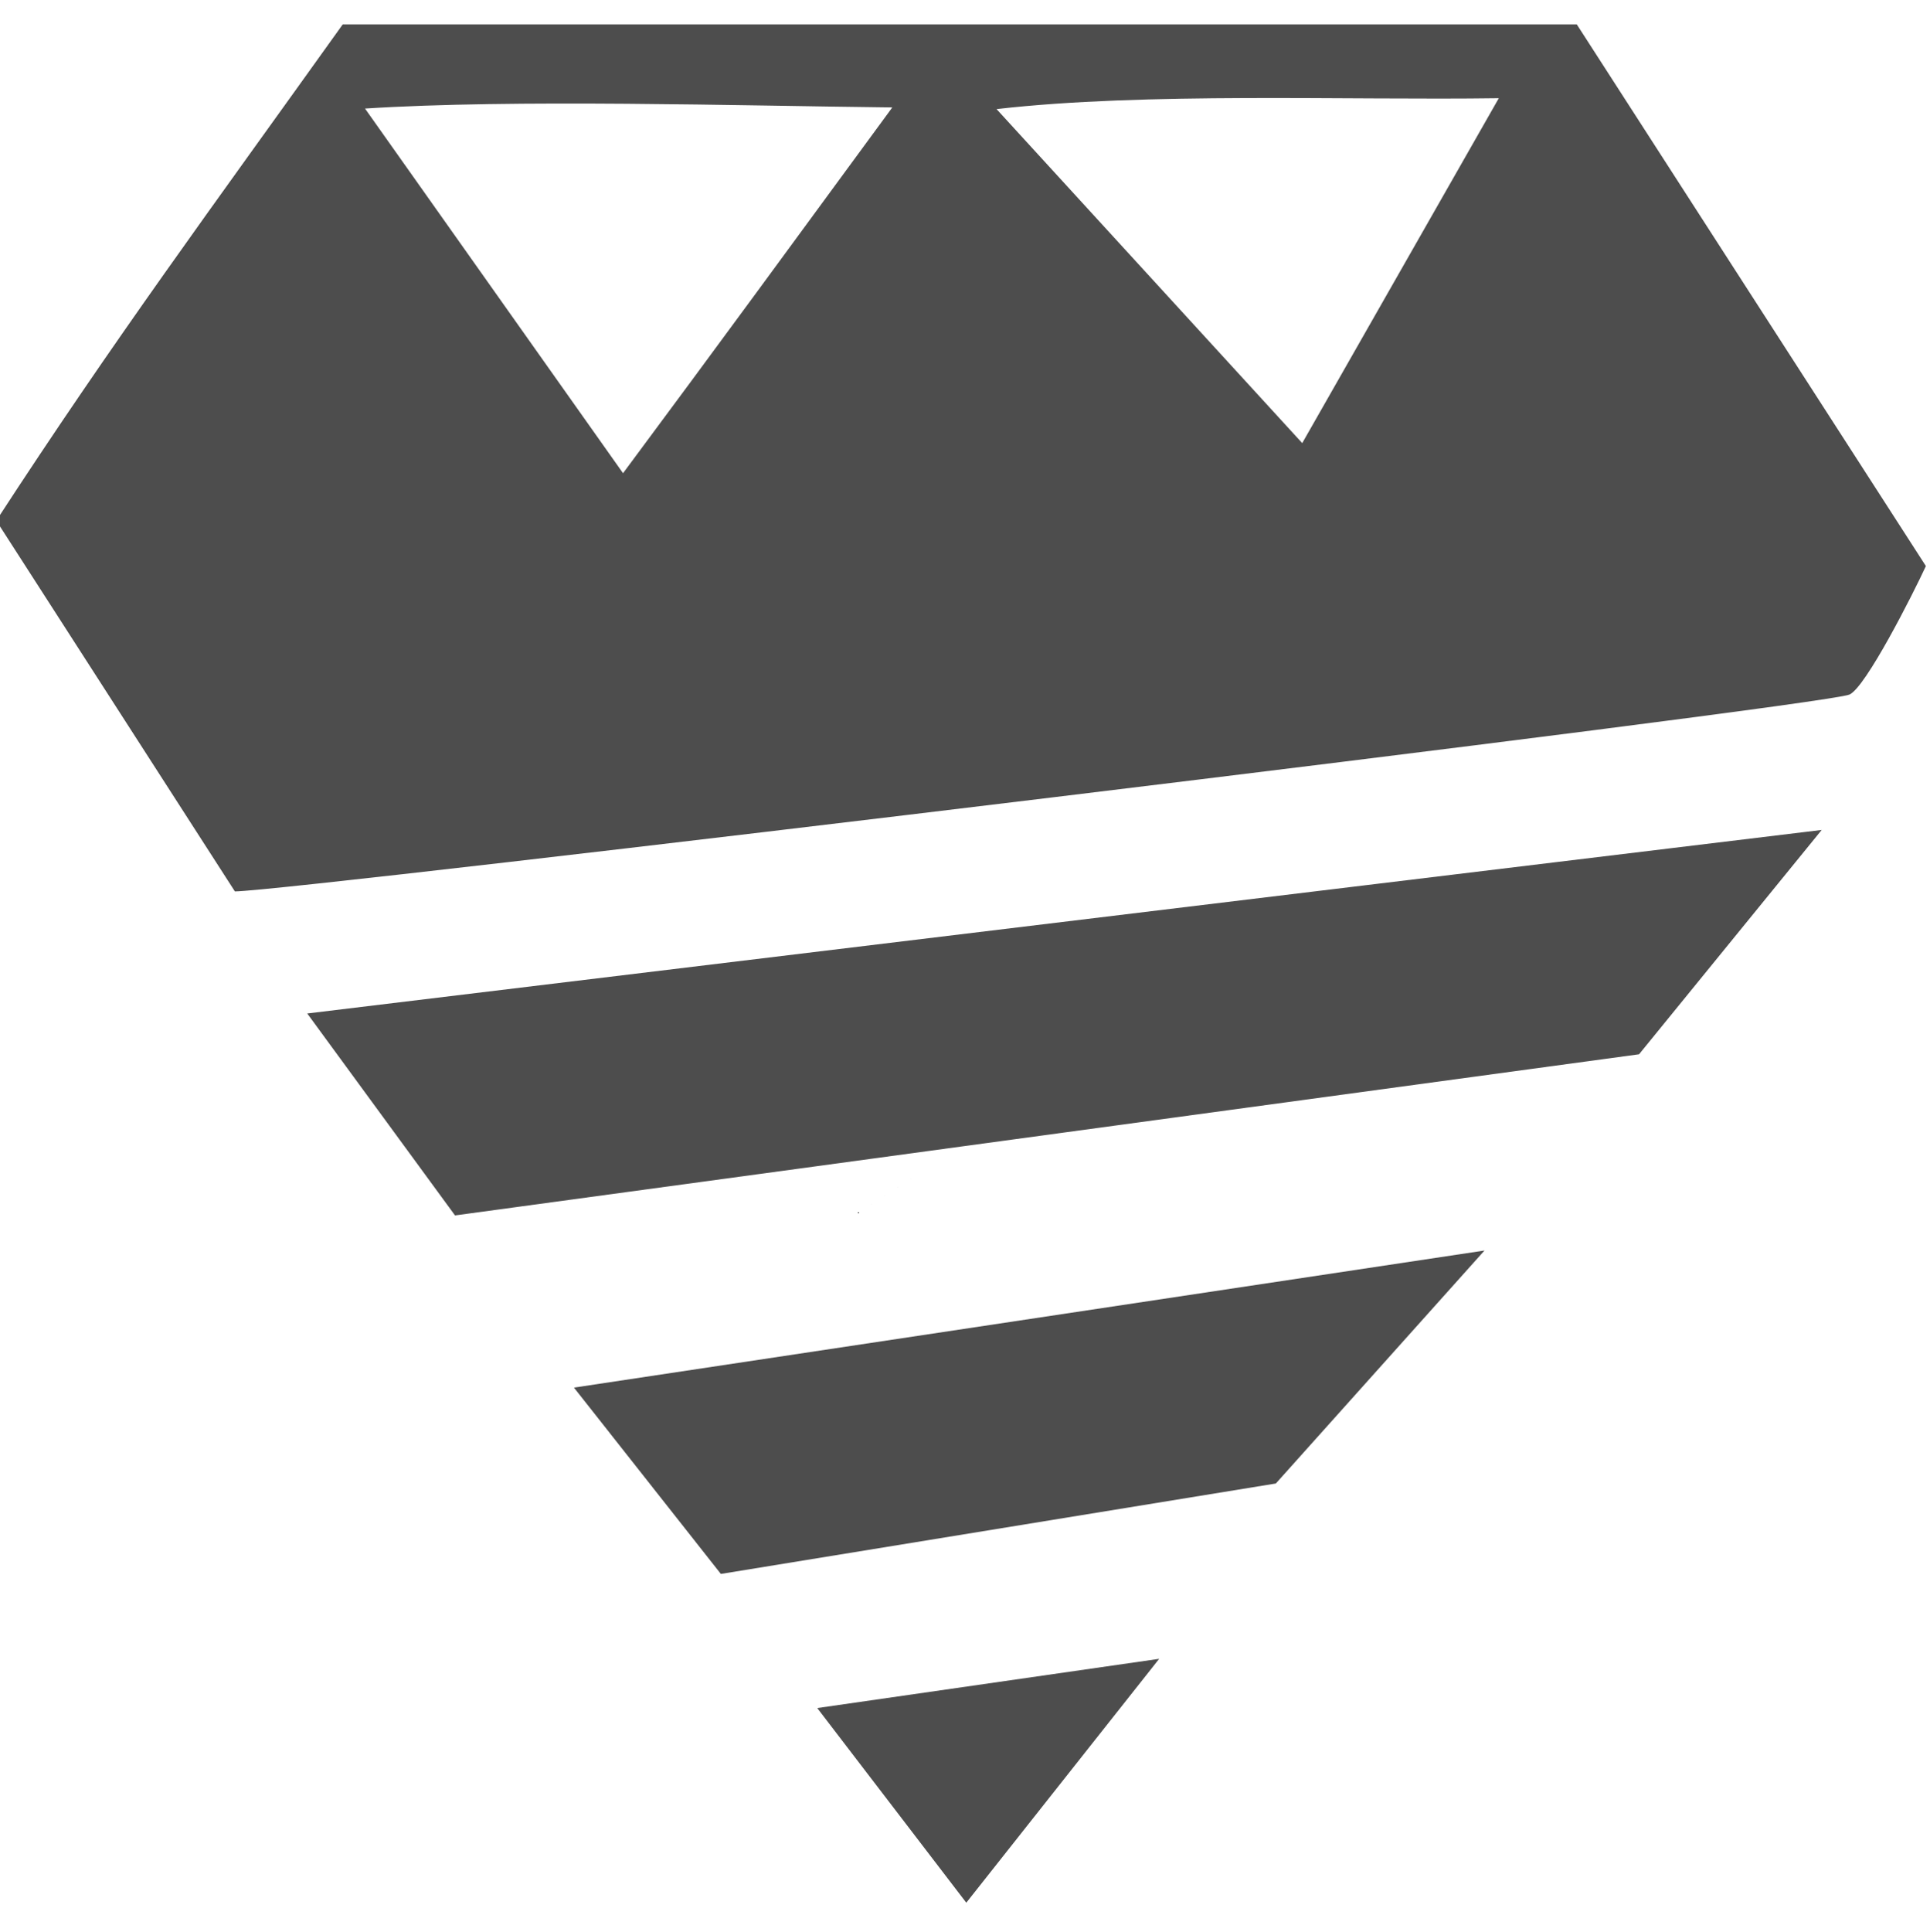 <?xml version="1.0" encoding="UTF-8" standalone="no"?>
<svg
   xmlns:dc="http://purl.org/dc/elements/1.1/"
   xmlns:cc="http://creativecommons.org/ns#"
   xmlns:rdf="http://www.w3.org/1999/02/22-rdf-syntax-ns#"
   xmlns:svg="http://www.w3.org/2000/svg"
   xmlns="http://www.w3.org/2000/svg"
   xmlns:sodipodi="http://sodipodi.sourceforge.net/DTD/sodipodi-0.dtd"
   xmlns:inkscape="http://www.inkscape.org/namespaces/inkscape"
   viewBox="0 0 499.031 499.358"
   height="499.358"
   width="499.031"
   version="1.1"
   id="svg2"
   inkscape:version="0.91 r13725"
   sodipodi:docname="4.svg">
  <sodipodi:namedview
     pagecolor="#ffffff"
     bordercolor="#666666"
     borderopacity="1"
     objecttolerance="10"
     gridtolerance="10"
     guidetolerance="10"
     inkscape:pageopacity="0"
     inkscape:pageshadow="2"
     inkscape:window-width="1366"
     inkscape:window-height="716"
     id="namedview6"
     showgrid="false"
     inkscape:zoom="0.47260677"
     inkscape:cx="-131.35071"
     inkscape:cy="247.56311"
     inkscape:window-x="-8"
     inkscape:window-y="-8"
     inkscape:window-maximized="1"
     inkscape:current-layer="svg2" />
  <defs
     id="defs6" />
  <path
     style="fill:#4d4d4d"
     d="m 211.313,441.542 88.405,-12.727 -49.868,63.042 z M 148.404,358.703 383.843,323.263 329.889,383.49 186.393,406.868 Z M 117.651,314.193 79.443,261.99 471.033,214.545 423.802,272.535 Z M -0.962,134.594 C 29.45,87.829 54.765,53.653 88.614,6.312 l 319.094,0 90.264,140.022 c -3.41,7.356 -15.57,31.383 -19.771,33.217 -6.863,2.997 -403.175,50.882 -417.471,50.882 z m 464.113,22.837 c -424.599,274.759 -212.3,137.379 0,0 z M 230.72,27.77 C 191.249,27.336 132.68,25.592 94.381,28.062 l 66.717,94.265 c 24.827,-33.405 43.578,-59.078 69.622,-94.557 z m 156.817,-2.384 c -39.531,0.563 -91.31,-1.604 -129.865,2.816 l 79.038,86.343 z"
     id="path3366"
     inkscape:connector-curvature="0"
     sodipodi:nodetypes="ccccccccccccccccccscccccccccccc"
     inkscape:export-xdpi="300"
     inkscape:export-ydpi="300" />
</svg>
